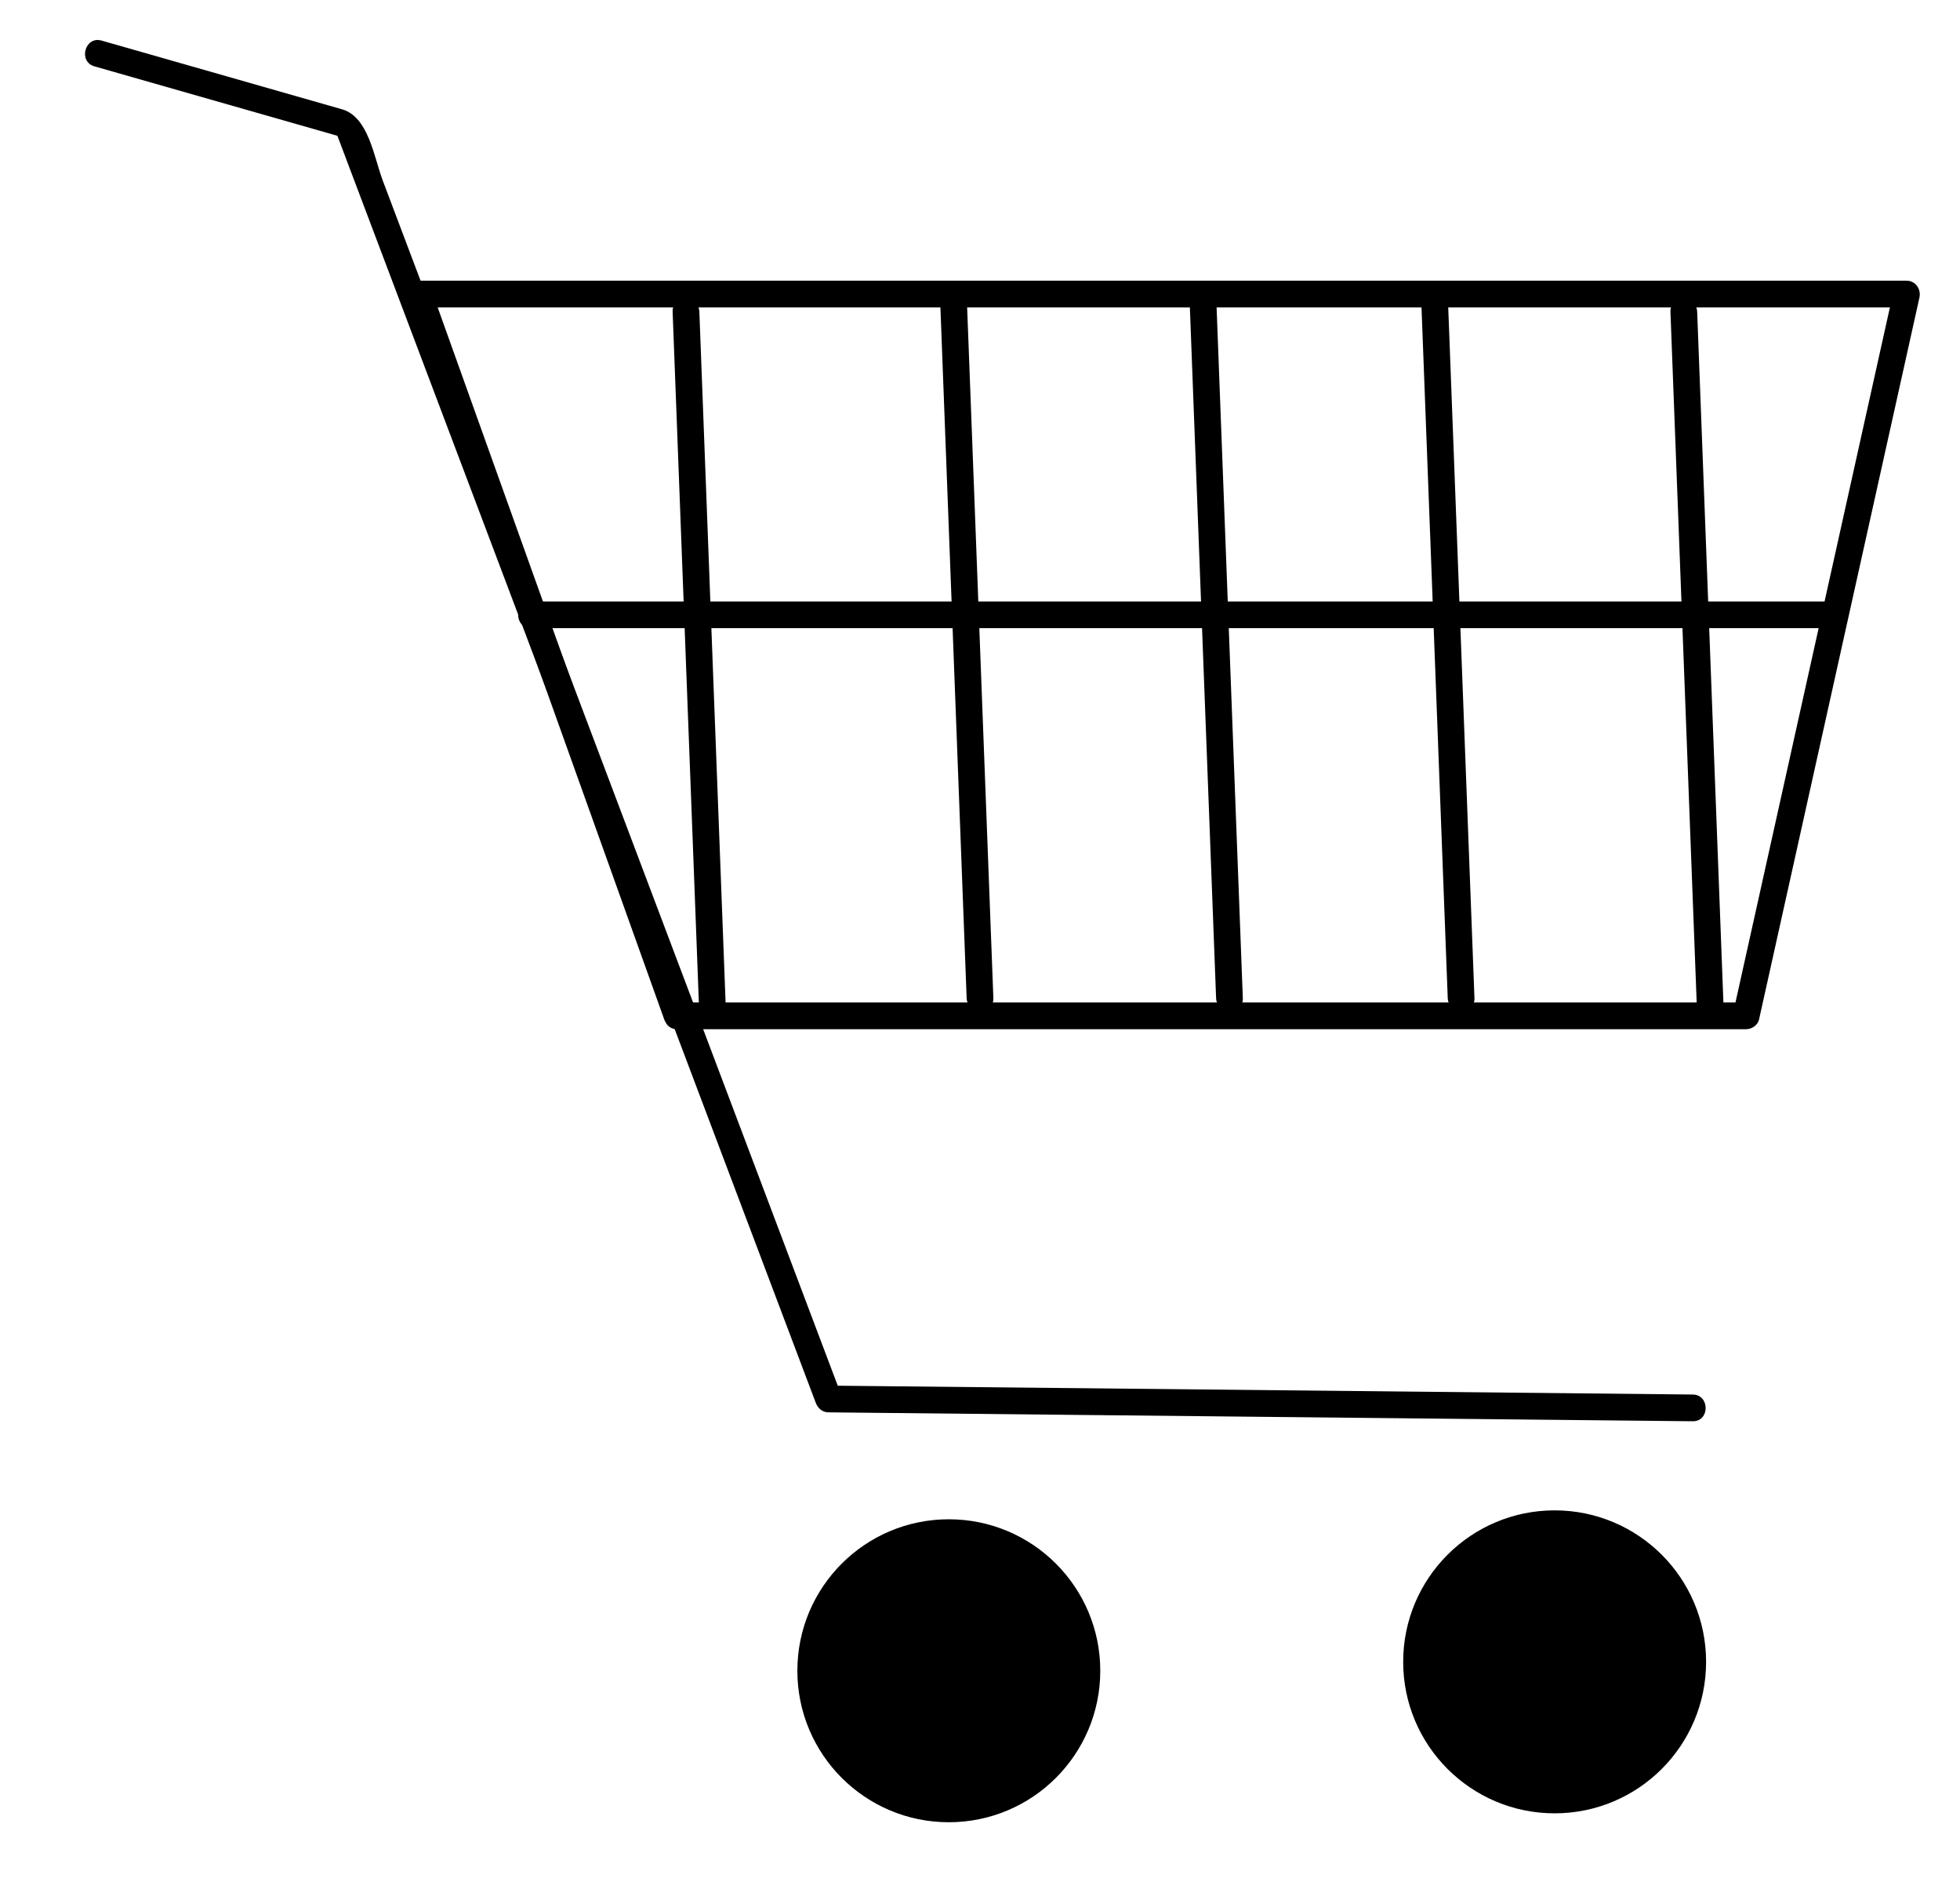 <?xml version="1.0" encoding="utf-8"?>
<!-- Generator: Adobe Illustrator 17.1.0, SVG Export Plug-In . SVG Version: 6.00 Build 0)  -->
<!DOCTYPE svg PUBLIC "-//W3C//DTD SVG 1.1//EN" "http://www.w3.org/Graphics/SVG/1.1/DTD/svg11.dtd">
<svg version="1.1" id="Lager_1" xmlns="http://www.w3.org/2000/svg" xmlns:xlink="http://www.w3.org/1999/xlink" x="0px" y="0px"
	 viewBox="0 0 220 212" enable-background="new 0 0 220 212" xml:space="preserve">
<g>
	<g>
		<path d="M10.601,7.446c5.615,1.604,11.231,3.209,16.846,4.813c3.085,0.881,6.169,1.763,9.254,2.644
			c0.619,0.177,1.239,0.354,1.858,0.531c-0.863-0.247-1.219-1.602-0.858-0.646c2.72,7.202,5.439,14.404,8.159,21.606
			c10.943,28.978,21.885,57.955,32.828,86.933c4.289,11.357,8.578,22.715,12.866,34.072c0.241,0.638,0.731,1.094,1.446,1.101
			c32.333,0.333,64.667,0.667,97,1c1.935,0.02,1.933-2.98,0-3c-32.333-0.333-64.667-0.667-97-1c0.482,0.367,0.964,0.734,1.446,1.101
			C77.285,111.156,60.124,65.711,42.963,20.265c-0.987-2.615-1.593-7.149-4.567-7.998c-8.999-2.571-17.998-5.142-26.997-7.714
			C9.535,4.021,8.744,6.916,10.601,7.446L10.601,7.446z"/>
	</g>
</g>
<g>
	<g>
		<path d="M76,115.5c40,0,80,0,120,0c0.642,0,1.303-0.454,1.446-1.101c6-27,12-54,18-81c0.21-0.945-0.434-1.899-1.446-1.899
			c-49.706,0-99.412,0-149.118,0c-5.961,0-11.921,0-17.882,0c-0.92,0-1.78,0.968-1.446,1.899c9.667,27,19.333,54,29,81
			c0.647,1.807,3.547,1.028,2.893-0.798c-9.667-27-19.333-54-29-81C47.964,33.234,47.482,33.867,47,34.5
			c49.706,0,99.412,0,149.118,0c5.961,0,11.921,0,17.882,0c-0.482-0.633-0.964-1.266-1.446-1.899c-6,27-12,54-18,81
			c0.482-0.367,0.964-0.734,1.446-1.101c-40,0-80,0-120,0C74.065,112.5,74.065,115.5,76,115.5z"/>
	</g>
</g>
<g>
	<g>
		<path d="M75.5,35c1,26.333,2,52.667,3,79c0.073,1.928,3.073,1.935,3,0c-1-26.333-2-52.667-3-79
			C78.427,33.072,75.427,33.065,75.5,35L75.5,35z"/>
	</g>
</g>
<g>
	<g>
		<path d="M105.5,33c1,26.333,2,52.667,3,79c0.073,1.928,3.073,1.935,3,0c-1-26.333-2-52.667-3-79
			C108.427,31.072,105.427,31.065,105.5,33L105.5,33z"/>
	</g>
</g>
<g>
	<g>
		<path d="M133.5,33c1,26.333,2,52.667,3,79c0.073,1.928,3.074,1.935,3,0c-1-26.333-2-52.667-3-79
			C136.427,31.072,133.426,31.065,133.5,33L133.5,33z"/>
	</g>
</g>
<g>
	<g>
		<path d="M159.5,33c1,26.333,2,52.667,3,79c0.073,1.928,3.074,1.935,3,0c-1-26.333-2-52.667-3-79
			C162.427,31.072,159.426,31.065,159.5,33L159.5,33z"/>
	</g>
</g>
<g>
	<g>
		<path d="M187.5,35c1,26.333,2,52.667,3,79c0.073,1.928,3.074,1.935,3,0c-1-26.333-2-52.667-3-79
			C190.427,33.072,187.426,33.065,187.5,35L187.5,35z"/>
	</g>
</g>
<g>
	<g>
		<path d="M59.602,70.492c47.663,0,95.326,0,142.989,0c1.137,0,2.273,0,3.41,0c1.924,0,1.924-2.984,0-2.984
			c-47.663,0-95.326,0-142.989,0c-1.137,0-2.273,0-3.41,0C57.677,67.508,57.677,70.492,59.602,70.492L59.602,70.492z"/>
	</g>
</g>
<circle stroke="#000000" stroke-miterlimit="10" cx="106.5" cy="187.5" r="16.5"/>
<circle stroke="#000000" stroke-miterlimit="10" cx="174.5" cy="186.5" r="16.5"/>
</svg>
